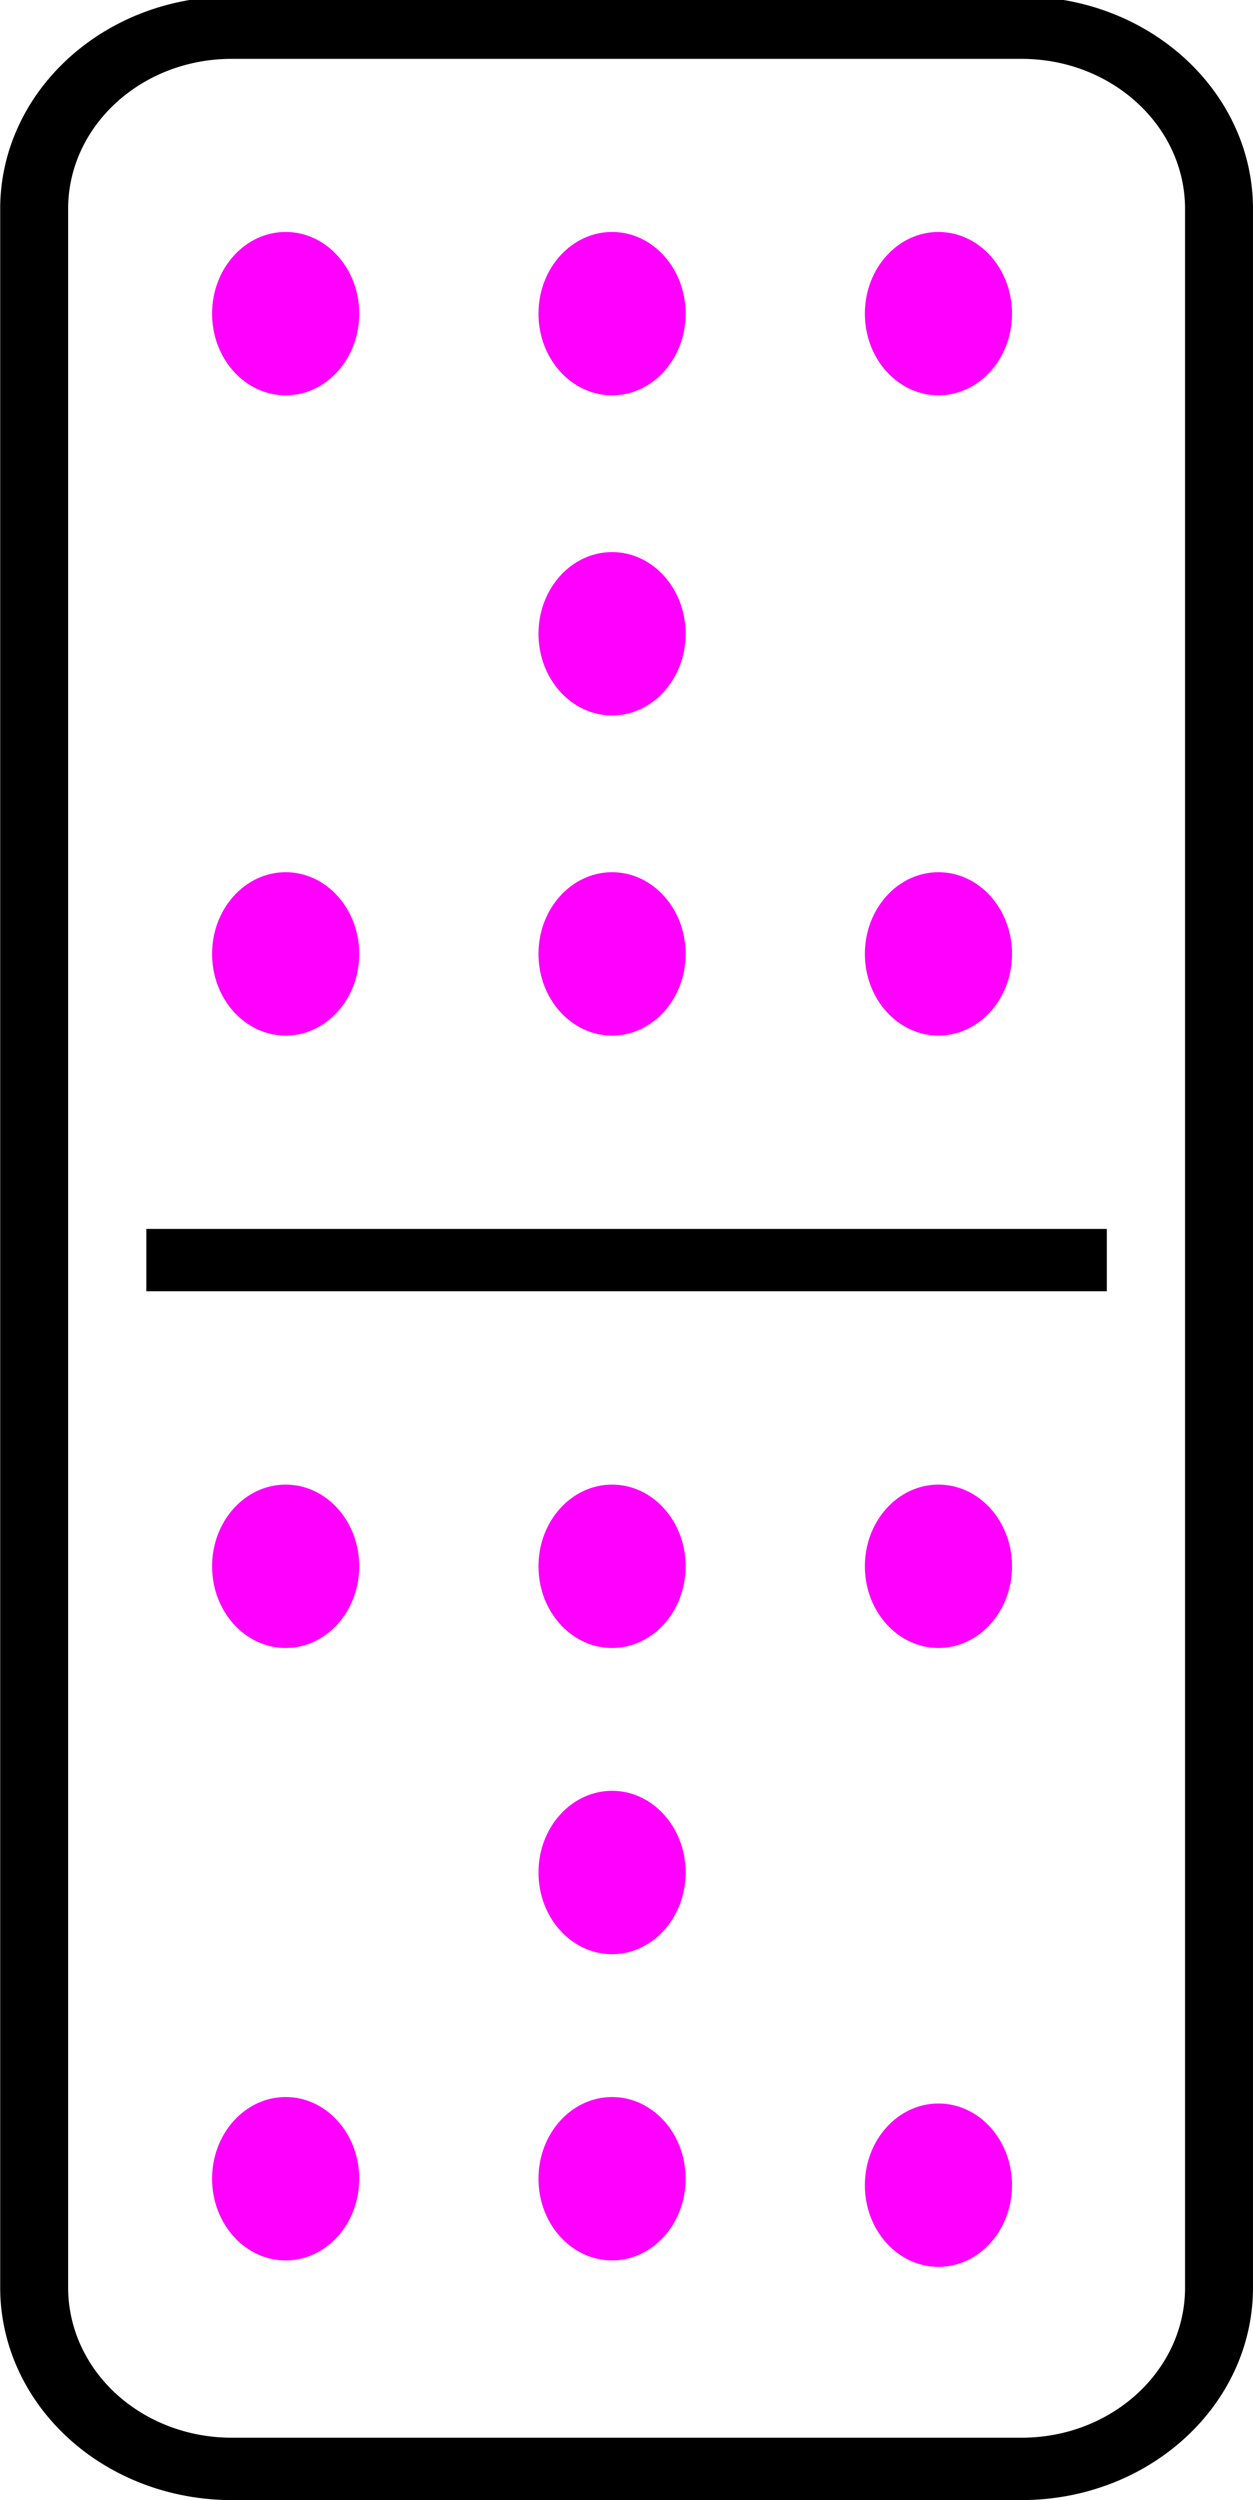 <svg fill="none" stroke-linecap="square" stroke-miterlimit="10" version="1.1" viewBox="0 0 20.053 40.004" xmlns="http://www.w3.org/2000/svg">
 <clipPath id="a">
  <path d="m0 0h100v181.8h-100z"/>
 </clipPath>
 <g transform="matrix(-.255 0 0 -.234 22.778 41.223)" clip-path="url(#a)" style="stroke-width:2.132">
  <path d="m12.819 19.74c0-6.845 5.549-12.394 12.394-12.394h49.574a12.394 12.394 0 0 1 12.394 12.394v142.14c0 6.845-5.549 12.394-12.394 12.394h-49.574c-6.845 0-12.394-5.55-12.394-12.394z" stroke="#000" stroke-linecap="butt" stroke-linejoin="round" stroke-width="4.264"/>
  <path d="m21.992 90.003h56.016" stroke="#000" stroke-linecap="butt" stroke-linejoin="round" stroke-width="4.264"/>
  <ellipse transform="scale(-1)" cx="-30.428" cy="-110.94" rx="4.618" ry="5.586" style="fill:#f0f;stroke-width:4.545"/>
  <ellipse transform="scale(-1)" cx="-30.428" cy="-26.746" rx="4.618" ry="5.586" style="fill:#f0f;stroke-width:4.545"/>
  <ellipse transform="scale(-1)" cx="-71.397" cy="-154.72" rx="4.618" ry="5.586" style="fill:#f0f;stroke-width:4.545"/>
  <ellipse transform="scale(-1)" cx="-71.397" cy="-69.065" rx="4.618" ry="5.586" style="fill:#f0f;stroke-width:4.545"/>
  <ellipse transform="scale(-1)" cx="-71.397" cy="-110.94" rx="4.618" ry="5.586" style="fill:#f0f;stroke-width:4.545"/>
  <ellipse transform="scale(-1)" cx="-71.397" cy="-27.188" rx="4.618" ry="5.586" style="fill:#f0f;stroke-width:4.545"/>
  <ellipse transform="scale(-1)" cx="-30.428" cy="-154.72" rx="4.618" ry="5.586" style="fill:#f0f;stroke-width:4.545"/>
  <ellipse transform="scale(-1)" cx="-30.428" cy="-69.065" rx="4.618" ry="5.586" style="fill:#f0f;stroke-width:4.545"/>
  <ellipse transform="scale(-1)" cx="-50.912" cy="-132.83" rx="4.618" ry="5.586" style="fill:#f0f;stroke-width:4.545"/>
  <ellipse transform="scale(-1)" cx="-50.912" cy="-48.127" rx="4.618" ry="5.586" style="fill:#f0f;stroke-width:4.545"/>
  <ellipse transform="scale(-1)" cx="-50.912" cy="-154.72" rx="4.618" ry="5.586" style="fill:#f0f;stroke-width:4.545"/>
  <ellipse transform="scale(-1)" cx="-50.912" cy="-110.94" rx="4.618" ry="5.586" style="fill:#f0f;stroke-width:4.545"/>
  <ellipse transform="scale(-1)" cx="-50.912" cy="-69.065" rx="4.618" ry="5.586" style="fill:#f0f;stroke-width:4.545"/>
  <ellipse transform="scale(-1)" cx="-50.912" cy="-27.188" rx="4.618" ry="5.586" style="fill:#f0f;stroke-width:4.545"/>
 </g>
</svg>
